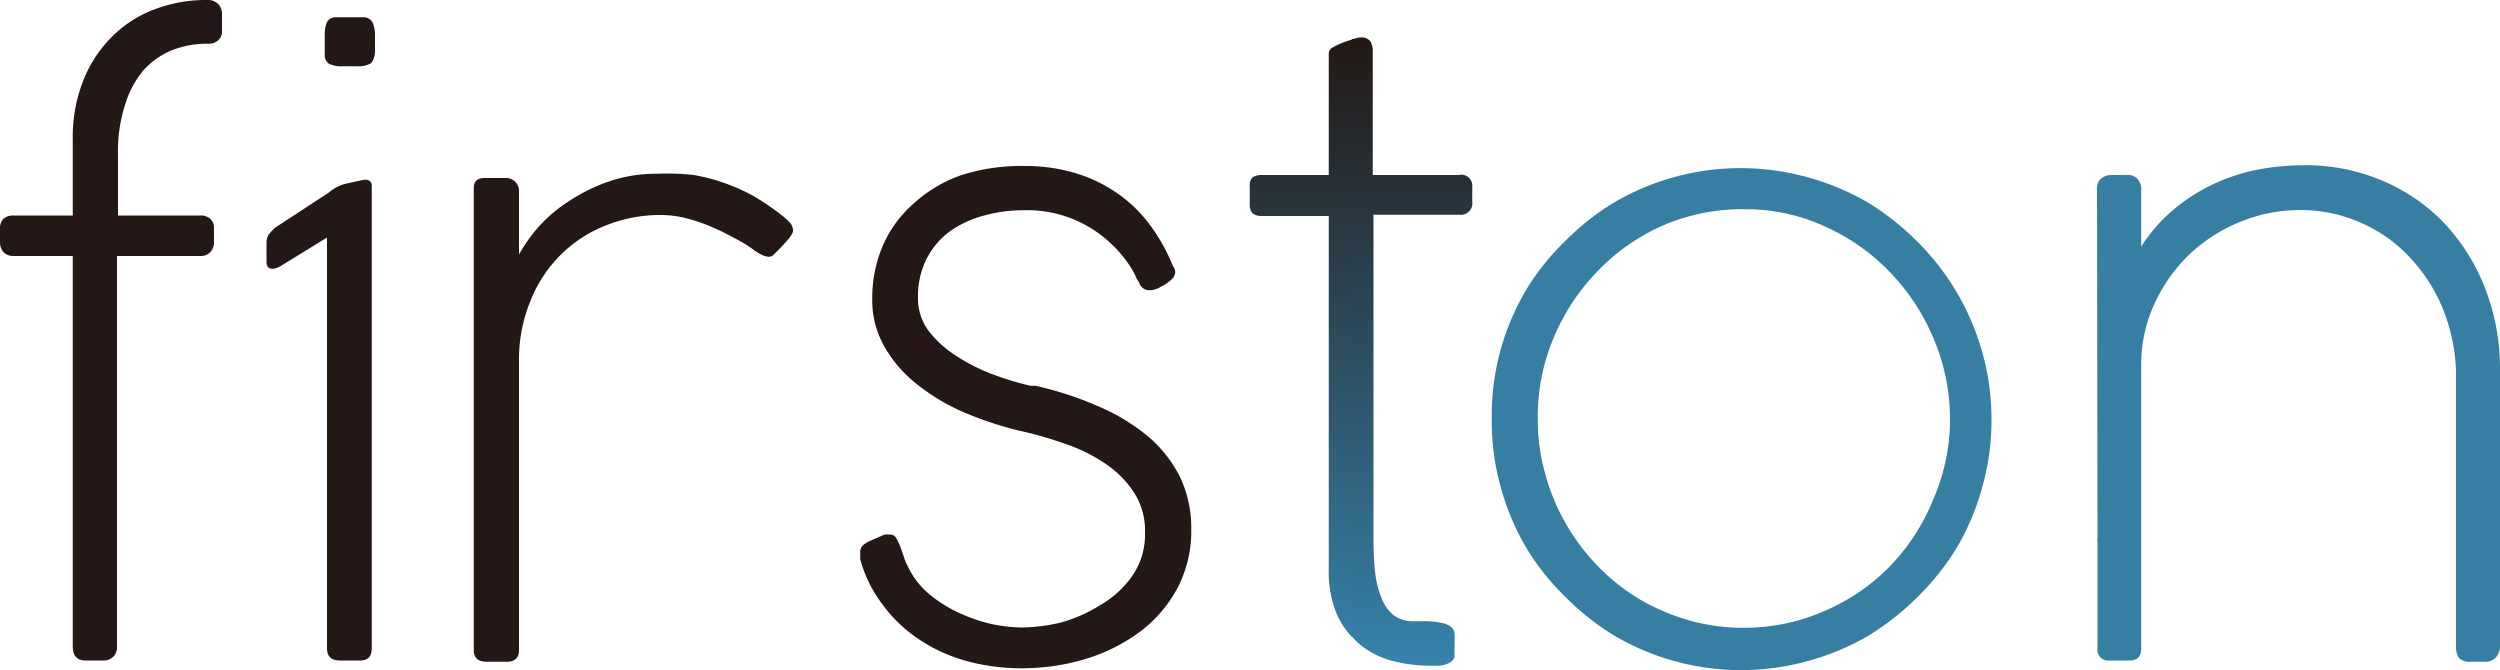 <svg id="레이어_1" data-name="레이어 1" xmlns="http://www.w3.org/2000/svg" xmlns:xlink="http://www.w3.org/1999/xlink" viewBox="0 0 100 26.82"><defs><style>.cls-1{fill:#231815;}.cls-2{fill:#367fa3;}.cls-3{fill:url(#무제_그라디언트_46);}.cls-4{fill:url(#무제_그라디언트_43);}</style><linearGradient id="무제_그라디언트_46" x1="52.03" y1="25.48" x2="52.03" y2="1.58" gradientUnits="userSpaceOnUse"><stop offset="0" stop-color="#367fa3"/><stop offset="1" stop-color="#231815"/></linearGradient><linearGradient id="무제_그라디언트_43" x1="56.47" y1="26.65" x2="56.47" y2="1.5" gradientUnits="userSpaceOnUse"><stop offset="0" stop-color="#3683ac"/><stop offset="1" stop-color="#231815"/></linearGradient></defs><title>firston</title><path class="cls-1" d="M8,8.62a.58.58,0,0,1,.41.13.51.51,0,0,1,.15.41v.49a.6.6,0,0,1-.15.44.54.54,0,0,1-.41.15H4.68V25.86a.54.54,0,0,1-.16.42.55.55,0,0,1-.39.14H3.42c-.34,0-.51-.19-.51-.56V10.24H.55a.56.56,0,0,1-.41-.15A.64.64,0,0,1,0,9.65V9.16a.55.55,0,0,1,.14-.41.59.59,0,0,1,.41-.13H2.91V5.53a6.13,6.13,0,0,1,.41-2.28A5.06,5.06,0,0,1,4.44,1.51,4.71,4.71,0,0,1,6.14.39,5.77,5.77,0,0,1,8.28,0a.61.61,0,0,1,.45.16.6.6,0,0,1,.15.42v.65a.47.47,0,0,1-.16.39.55.55,0,0,1-.38.13A3.84,3.84,0,0,0,6.9,2a3.13,3.13,0,0,0-1.16.81A3.87,3.87,0,0,0,5,4.2a6.05,6.05,0,0,0-.28,2V8.62Z" transform="translate(0 0)"/><path class="cls-1" d="M30.93,10.2a.23.23,0,0,1-.17.07.69.69,0,0,1-.25-.06,1.72,1.72,0,0,1-.38-.23,5.63,5.63,0,0,0-.76-.46,9.84,9.84,0,0,0-.92-.45,7.11,7.11,0,0,0-1-.34,4.11,4.11,0,0,0-1-.13A5.85,5.85,0,0,0,24.28,9a5.31,5.31,0,0,0-1.83,1.17,5.4,5.4,0,0,0-1.23,1.86,6.17,6.17,0,0,0-.46,2.44V26c0,.31-.16.47-.49.47h-.81c-.34,0-.51-.16-.51-.47V7.53c0-.28.15-.41.43-.41h.82a.54.54,0,0,1,.42.16.54.54,0,0,1,.14.4v2.5A6.35,6.35,0,0,1,21.61,9a6,6,0,0,1,1.22-1,7,7,0,0,1,1.58-.76,5.85,5.85,0,0,1,1.86-.29A9.79,9.79,0,0,1,27.75,7,7.37,7.37,0,0,1,29,7.33a7.49,7.49,0,0,1,1.19.54,10.45,10.45,0,0,1,1.13.78,3.45,3.45,0,0,1,.28.26.47.47,0,0,1,.12.32c0,.09-.09.23-.26.42A7.47,7.47,0,0,1,30.93,10.2Z" transform="translate(0 0)"/><path class="cls-1" d="M34.41,22.37a1.21,1.21,0,0,1,0-.14.62.62,0,0,1,0-.13.37.37,0,0,1,.11-.29,1.14,1.14,0,0,1,.27-.17l.6-.26.12,0h.11a.28.28,0,0,1,.22.13,2.53,2.53,0,0,1,.16.33q.08.2.15.42a2.42,2.42,0,0,0,.16.39,3.3,3.3,0,0,0,.84,1.1,5.4,5.4,0,0,0,1.2.76,6.55,6.55,0,0,0,1.31.45,6.26,6.26,0,0,0,1.22.14,7.24,7.24,0,0,0,1.56-.2A5.88,5.88,0,0,0,44,24.21a4,4,0,0,0,1.28-1.16,2.91,2.91,0,0,0,.52-1.76,2.78,2.78,0,0,0-.46-1.62,4.08,4.08,0,0,0-1.18-1.16,6.75,6.75,0,0,0-1.62-.78,15.17,15.17,0,0,0-1.8-.51,14.07,14.07,0,0,1-2.19-.73,8.21,8.21,0,0,1-1.87-1.12,5.14,5.14,0,0,1-1.3-1.5A3.72,3.72,0,0,1,34.89,12a5.32,5.32,0,0,1,.43-2.19,4.72,4.72,0,0,1,1.24-1.68A5.48,5.48,0,0,1,38.47,7,7.84,7.84,0,0,1,41,6.64a7,7,0,0,1,2,.28,5.88,5.88,0,0,1,1.69.81A5.56,5.56,0,0,1,46,9a7.36,7.36,0,0,1,.92,1.65h0a.45.45,0,0,1,.09.23.41.41,0,0,1-.12.27,1.73,1.73,0,0,1-.29.23,2.62,2.62,0,0,1-.33.17.78.78,0,0,1-.26.06.48.48,0,0,1-.26-.06.66.66,0,0,1-.16-.17c0-.07-.09-.16-.14-.27a2.69,2.69,0,0,0-.17-.34,5.06,5.06,0,0,0-1.72-1.69,4.85,4.85,0,0,0-2.61-.67,5.85,5.85,0,0,0-1.58.21A4.23,4.23,0,0,0,38,9.25a3.15,3.15,0,0,0-.94,1.11,3.32,3.32,0,0,0-.34,1.56,2.15,2.15,0,0,0,.46,1.36,4.4,4.4,0,0,0,1.14,1,7.34,7.34,0,0,0,1.46.72,12.3,12.3,0,0,0,1.43.43l.15,0h.05a13.51,13.51,0,0,1,2.54.83,8,8,0,0,1,2,1.22,5.15,5.15,0,0,1,1.26,1.62,4.75,4.75,0,0,1,.44,2.06,4.92,4.92,0,0,1-.55,2.36,5.36,5.36,0,0,1-1.5,1.75,7.19,7.19,0,0,1-2.18,1.09,8.8,8.8,0,0,1-2.58.37,8.25,8.25,0,0,1-2.18-.29,6.5,6.5,0,0,1-1.89-.86,5.68,5.68,0,0,1-1.46-1.39A5.23,5.23,0,0,1,34.41,22.37Z" transform="translate(0 0)"/><path class="cls-2" d="M59.67,16.75A9.89,9.89,0,0,1,60,14.08a10.1,10.1,0,0,1,1-2.41,9.78,9.78,0,0,1,1.58-2,10.12,10.12,0,0,1,2-1.58,10,10,0,0,1,7.72-1,10.2,10.2,0,0,1,2.4,1,10.78,10.78,0,0,1,2,1.58,10.08,10.08,0,0,1,2.6,4.45,9.89,9.89,0,0,1,.36,2.67,9.76,9.76,0,0,1-.36,2.66,9.93,9.93,0,0,1-1,2.41,10.12,10.12,0,0,1-1.58,2,10.78,10.78,0,0,1-2,1.58,10.2,10.2,0,0,1-2.4,1,10,10,0,0,1-7.72-1,10.12,10.12,0,0,1-2-1.58,9.78,9.78,0,0,1-1.58-2,9.93,9.93,0,0,1-1-2.41A9.76,9.76,0,0,1,59.67,16.75Zm1.84,0a7.89,7.89,0,0,0,.29,2.17,8.36,8.36,0,0,0,.82,2,8.47,8.47,0,0,0,1.27,1.7,8.15,8.15,0,0,0,1.66,1.33,8.51,8.51,0,0,0,2,.86,7.74,7.74,0,0,0,2.17.3,7.94,7.94,0,0,0,3.21-.65,8.14,8.14,0,0,0,2.64-1.78A8.32,8.32,0,0,0,77.32,20,8,8,0,0,0,78,16.77a8.19,8.19,0,0,0-.65-3.21,8.53,8.53,0,0,0-1.75-2.67A8.31,8.31,0,0,0,73,9.06a7.54,7.54,0,0,0-3.2-.69A8,8,0,0,0,66.56,9a8.21,8.21,0,0,0-2.63,1.82,8.48,8.48,0,0,0-1.77,2.66A8.13,8.13,0,0,0,61.51,16.74Z" transform="translate(0 0)"/><path class="cls-2" d="M83.88,7.61A.58.58,0,0,1,84,7.18.64.64,0,0,1,84.46,7h.62a.51.51,0,0,1,.42.16.58.58,0,0,1,.15.41V9.86a6.5,6.5,0,0,1,1.48-1.63,7.33,7.33,0,0,1,1.71-1,7.56,7.56,0,0,1,1.72-.49,10,10,0,0,1,1.57-.13,7.85,7.85,0,0,1,3.22.64A7.43,7.43,0,0,1,97.84,9a8.08,8.08,0,0,1,1.59,2.6A8.84,8.84,0,0,1,100,14.8v11a.69.69,0,0,1-.17.5.57.57,0,0,1-.44.17h-.56a.59.59,0,0,1-.47-.15.83.83,0,0,1-.12-.51v-11a7.34,7.34,0,0,0-.48-2.34,6.59,6.59,0,0,0-1.21-2A5.89,5.89,0,0,0,94.63,9,6,6,0,0,0,92,8.4a6.36,6.36,0,0,0-2.31.44,6.64,6.64,0,0,0-2,1.23A6.48,6.48,0,0,0,86.25,12a5.82,5.82,0,0,0-.6,2.44V25.93c0,.33-.16.49-.46.49h-.81a.43.43,0,0,1-.48-.49V21.68a.51.51,0,0,1,0-.16Z" transform="translate(0 0)"/><path class="cls-1" d="M14.91.91a.41.41,0,0,0-.37-.22H13.42a.4.4,0,0,0-.35.21,1.34,1.34,0,0,0-.08.48v.78a.42.42,0,0,0,.17.39,1.12,1.12,0,0,0,.56.1h.56a1,1,0,0,0,.56-.12A.8.8,0,0,0,15,2V1.38A1.33,1.33,0,0,0,14.91.91Z" transform="translate(0 0)"/><path class="cls-1" d="M13.08,9.5V25.93c0,.33.17.49.52.49h.8c.32,0,.47-.16.47-.49V7.38q-.06-.24-.36-.18l-.69.15a1.64,1.64,0,0,0-.65.34L11,9.11a3,3,0,0,0-.26.28.71.71,0,0,0-.08.36l0,.72q0,.33.33.27a.82.82,0,0,0,.24-.1L13.08,9.5" transform="translate(0 0)"/><path class="cls-3" d="M53.8,1.67l-.29.12-.1.05-.14.08a.29.29,0,0,0-.12.24V7H50.5a.68.68,0,0,0-.39.09.44.44,0,0,0-.12.36v.72a.5.5,0,0,0,.12.37.61.61,0,0,0,.39.1h2.65V22.8a4.32,4.32,0,0,0,.33,1.78,3.15,3.15,0,0,0,.6.9V1.58Z" transform="translate(0 0)"/><path class="cls-4" d="M58.35,7H54.91V2.07a.8.8,0,0,0-.09-.41.44.44,0,0,0-.41-.16.84.84,0,0,0-.26.06l-.07,0v23.9a2.72,2.72,0,0,0,.29.3,3.5,3.5,0,0,0,1.3.67,6.22,6.22,0,0,0,1.58.2h.25a1.06,1.06,0,0,0,.31-.05.71.71,0,0,0,.26-.13.28.28,0,0,0,.11-.22v-.32a1,1,0,0,0,0-.23v0a2,2,0,0,0,0-.36.4.4,0,0,0-.16-.26.91.91,0,0,0-.38-.15,3.28,3.28,0,0,0-.71-.06h-.36a1.27,1.27,0,0,1-.85-.26,1.69,1.69,0,0,1-.48-.72A4.05,4.05,0,0,1,55,22.86a12.59,12.59,0,0,1-.06-1.27v-13h3.44a.46.46,0,0,0,.51-.53V7.48A.44.44,0,0,0,58.35,7Z" transform="translate(0 0)"/></svg>